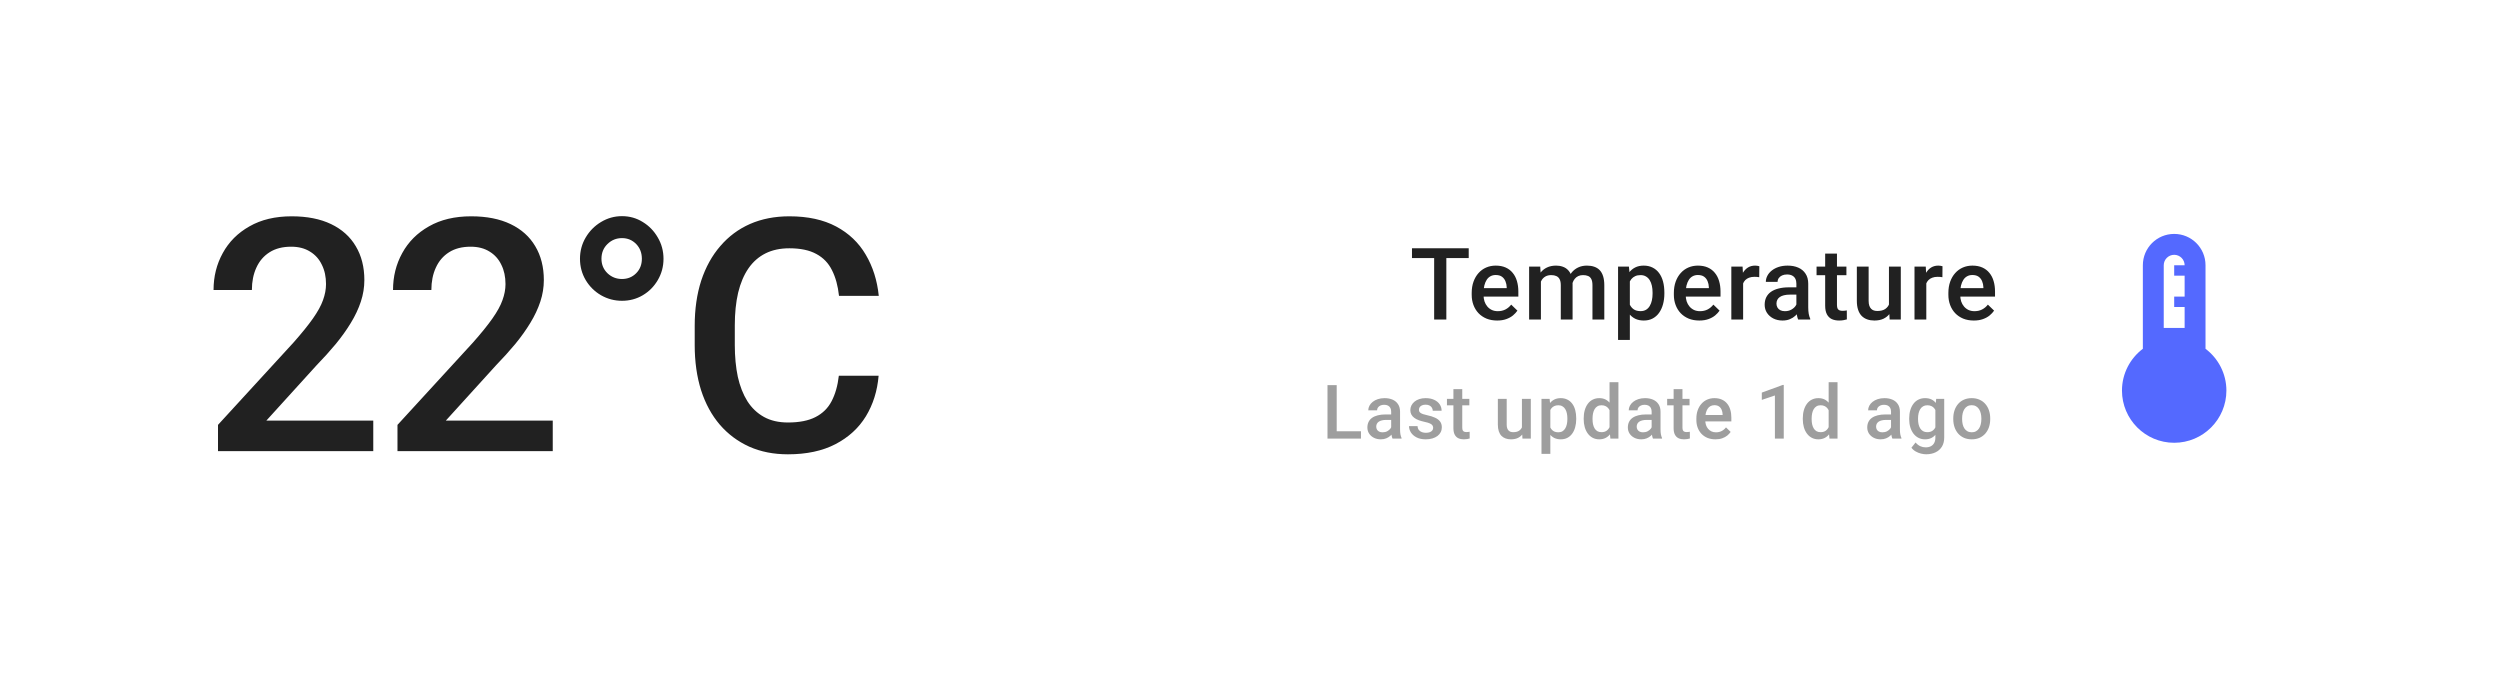 <svg width="399" height="108" viewBox="0 0 399 108" fill="none" xmlns="http://www.w3.org/2000/svg">
<g filter="url(#filter0_d_1247_22307)">
<rect x="8" y="4" width="383" height="92" rx="4" fill="white"/>
<path d="M59.574 63.125V68H34.793V63.81L46.828 50.684C48.148 49.194 49.19 47.908 49.951 46.824C50.713 45.741 51.246 44.768 51.551 43.904C51.872 43.024 52.033 42.169 52.033 41.34C52.033 40.172 51.813 39.148 51.373 38.268C50.95 37.37 50.324 36.668 49.494 36.16C48.665 35.635 47.658 35.373 46.473 35.373C45.102 35.373 43.95 35.669 43.02 36.262C42.089 36.854 41.386 37.675 40.912 38.725C40.438 39.757 40.201 40.942 40.201 42.279H34.082C34.082 40.13 34.573 38.166 35.555 36.389C36.536 34.594 37.958 33.172 39.82 32.123C41.682 31.057 43.925 30.523 46.549 30.523C49.02 30.523 51.119 30.938 52.846 31.768C54.572 32.597 55.884 33.773 56.781 35.297C57.695 36.82 58.152 38.623 58.152 40.705C58.152 41.856 57.966 42.999 57.594 44.133C57.221 45.267 56.688 46.401 55.994 47.535C55.317 48.652 54.513 49.778 53.582 50.912C52.651 52.029 51.627 53.163 50.51 54.315L42.512 63.125H59.574ZM88.219 63.125V68H63.438V63.81L75.473 50.684C76.793 49.194 77.834 47.908 78.596 46.824C79.358 45.741 79.891 44.768 80.195 43.904C80.517 43.024 80.678 42.169 80.678 41.34C80.678 40.172 80.458 39.148 80.018 38.268C79.595 37.37 78.968 36.668 78.139 36.16C77.309 35.635 76.302 35.373 75.117 35.373C73.746 35.373 72.595 35.669 71.664 36.262C70.733 36.854 70.031 37.675 69.557 38.725C69.083 39.757 68.846 40.942 68.846 42.279H62.727C62.727 40.13 63.218 38.166 64.199 36.389C65.181 34.594 66.603 33.172 68.465 32.123C70.327 31.057 72.57 30.523 75.194 30.523C77.665 30.523 79.764 30.938 81.49 31.768C83.217 32.597 84.529 33.773 85.426 35.297C86.34 36.82 86.797 38.623 86.797 40.705C86.797 41.856 86.611 42.999 86.238 44.133C85.866 45.267 85.333 46.401 84.639 47.535C83.962 48.652 83.158 49.778 82.227 50.912C81.296 52.029 80.272 53.163 79.154 54.315L71.156 63.125H88.219ZM92.565 37.303C92.565 36.067 92.87 34.933 93.479 33.9C94.088 32.868 94.901 32.047 95.916 31.438C96.949 30.811 98.066 30.498 99.268 30.498C100.487 30.498 101.595 30.811 102.594 31.438C103.593 32.047 104.388 32.868 104.981 33.9C105.59 34.933 105.895 36.067 105.895 37.303C105.895 38.538 105.59 39.672 104.981 40.705C104.388 41.721 103.593 42.525 102.594 43.117C101.595 43.71 100.487 44.006 99.268 44.006C98.066 44.006 96.949 43.71 95.916 43.117C94.901 42.525 94.088 41.721 93.479 40.705C92.87 39.672 92.565 38.538 92.565 37.303ZM95.993 37.303C95.993 38.217 96.314 38.987 96.957 39.613C97.601 40.223 98.371 40.527 99.268 40.527C100.165 40.527 100.918 40.223 101.528 39.613C102.137 39.004 102.442 38.234 102.442 37.303C102.442 36.355 102.137 35.568 101.528 34.941C100.918 34.315 100.165 34.002 99.268 34.002C98.371 34.002 97.601 34.315 96.957 34.941C96.314 35.568 95.993 36.355 95.993 37.303ZM133.879 55.965H140.227C140.024 58.385 139.347 60.544 138.196 62.44C137.045 64.318 135.428 65.799 133.346 66.883C131.264 67.966 128.734 68.508 125.754 68.508C123.469 68.508 121.413 68.102 119.584 67.289C117.756 66.46 116.191 65.292 114.887 63.785C113.584 62.262 112.585 60.425 111.891 58.275C111.214 56.126 110.875 53.722 110.875 51.065V47.992C110.875 45.335 111.222 42.931 111.916 40.781C112.627 38.632 113.643 36.795 114.963 35.272C116.284 33.731 117.866 32.555 119.711 31.742C121.573 30.93 123.664 30.523 125.983 30.523C128.928 30.523 131.416 31.065 133.448 32.148C135.479 33.232 137.053 34.73 138.17 36.643C139.305 38.555 139.999 40.747 140.252 43.219H133.905C133.735 41.628 133.363 40.265 132.788 39.131C132.229 37.997 131.4 37.133 130.299 36.541C129.199 35.932 127.76 35.627 125.983 35.627C124.527 35.627 123.258 35.898 122.174 36.44C121.091 36.981 120.185 37.777 119.457 38.826C118.73 39.876 118.18 41.171 117.807 42.711C117.452 44.234 117.274 45.978 117.274 47.941V51.065C117.274 52.926 117.435 54.619 117.756 56.143C118.095 57.649 118.603 58.944 119.28 60.027C119.974 61.111 120.854 61.949 121.92 62.541C122.987 63.133 124.265 63.43 125.754 63.43C127.566 63.43 129.03 63.142 130.147 62.566C131.281 61.991 132.136 61.153 132.711 60.053C133.304 58.935 133.693 57.573 133.879 55.965Z" fill="black" fill-opacity="0.87"/>
<path d="M230.836 35.625V47H228.891V35.625H230.836ZM234.406 35.625V37.188H225.352V35.625H234.406ZM238.945 47.156C238.32 47.156 237.755 47.055 237.25 46.852C236.75 46.643 236.323 46.354 235.969 45.984C235.62 45.615 235.352 45.18 235.164 44.68C234.977 44.18 234.883 43.641 234.883 43.062V42.75C234.883 42.089 234.979 41.49 235.172 40.953C235.365 40.417 235.633 39.958 235.977 39.578C236.32 39.193 236.727 38.898 237.195 38.695C237.664 38.492 238.172 38.391 238.719 38.391C239.323 38.391 239.852 38.492 240.305 38.695C240.758 38.898 241.133 39.185 241.43 39.555C241.732 39.919 241.956 40.354 242.102 40.859C242.253 41.365 242.328 41.922 242.328 42.531V43.336H235.797V41.984H240.469V41.836C240.458 41.497 240.391 41.18 240.266 40.883C240.146 40.586 239.961 40.346 239.711 40.164C239.461 39.982 239.128 39.891 238.711 39.891C238.398 39.891 238.12 39.958 237.875 40.094C237.635 40.224 237.435 40.414 237.273 40.664C237.112 40.914 236.987 41.216 236.898 41.57C236.815 41.919 236.773 42.312 236.773 42.75V43.062C236.773 43.432 236.823 43.776 236.922 44.094C237.026 44.406 237.177 44.68 237.375 44.914C237.573 45.148 237.812 45.333 238.094 45.469C238.375 45.599 238.695 45.664 239.055 45.664C239.508 45.664 239.911 45.573 240.266 45.391C240.62 45.208 240.927 44.95 241.188 44.617L242.18 45.578C241.997 45.844 241.76 46.099 241.469 46.344C241.177 46.583 240.82 46.779 240.398 46.93C239.982 47.081 239.497 47.156 238.945 47.156ZM245.93 40.266V47H244.047V38.547H245.82L245.93 40.266ZM245.625 42.461L244.984 42.453C244.984 41.87 245.057 41.331 245.203 40.836C245.349 40.341 245.562 39.911 245.844 39.547C246.125 39.177 246.474 38.893 246.891 38.695C247.312 38.492 247.799 38.391 248.352 38.391C248.737 38.391 249.089 38.448 249.406 38.562C249.729 38.672 250.008 38.846 250.242 39.086C250.482 39.325 250.664 39.633 250.789 40.008C250.919 40.383 250.984 40.836 250.984 41.367V47H249.102V41.531C249.102 41.12 249.039 40.797 248.914 40.562C248.794 40.328 248.62 40.161 248.391 40.062C248.167 39.958 247.898 39.906 247.586 39.906C247.232 39.906 246.93 39.974 246.68 40.109C246.435 40.245 246.234 40.43 246.078 40.664C245.922 40.898 245.807 41.169 245.734 41.477C245.661 41.784 245.625 42.112 245.625 42.461ZM250.867 41.961L249.984 42.156C249.984 41.646 250.055 41.164 250.195 40.711C250.341 40.253 250.552 39.852 250.828 39.508C251.109 39.159 251.456 38.885 251.867 38.688C252.279 38.49 252.75 38.391 253.281 38.391C253.714 38.391 254.099 38.45 254.438 38.57C254.781 38.685 255.073 38.867 255.312 39.117C255.552 39.367 255.734 39.693 255.859 40.094C255.984 40.49 256.047 40.969 256.047 41.531V47H254.156V41.523C254.156 41.096 254.094 40.766 253.969 40.531C253.849 40.297 253.677 40.135 253.453 40.047C253.229 39.953 252.961 39.906 252.648 39.906C252.357 39.906 252.099 39.961 251.875 40.07C251.656 40.175 251.471 40.323 251.32 40.516C251.169 40.703 251.055 40.919 250.977 41.164C250.904 41.409 250.867 41.675 250.867 41.961ZM260.125 40.172V50.25H258.242V38.547H259.977L260.125 40.172ZM265.633 42.695V42.859C265.633 43.474 265.56 44.044 265.414 44.57C265.273 45.091 265.062 45.547 264.781 45.938C264.505 46.323 264.164 46.622 263.758 46.836C263.352 47.05 262.883 47.156 262.352 47.156C261.826 47.156 261.365 47.06 260.969 46.867C260.578 46.669 260.247 46.391 259.977 46.031C259.706 45.672 259.487 45.25 259.32 44.766C259.159 44.276 259.044 43.74 258.977 43.156V42.523C259.044 41.904 259.159 41.341 259.32 40.836C259.487 40.331 259.706 39.896 259.977 39.531C260.247 39.167 260.578 38.885 260.969 38.688C261.359 38.49 261.815 38.391 262.336 38.391C262.867 38.391 263.339 38.495 263.75 38.703C264.161 38.906 264.508 39.198 264.789 39.578C265.07 39.953 265.281 40.406 265.422 40.938C265.562 41.464 265.633 42.05 265.633 42.695ZM263.75 42.859V42.695C263.75 42.305 263.714 41.943 263.641 41.609C263.568 41.271 263.453 40.974 263.297 40.719C263.141 40.464 262.94 40.266 262.695 40.125C262.456 39.979 262.167 39.906 261.828 39.906C261.495 39.906 261.208 39.964 260.969 40.078C260.729 40.188 260.529 40.341 260.367 40.539C260.206 40.737 260.081 40.969 259.992 41.234C259.904 41.495 259.841 41.779 259.805 42.086V43.602C259.867 43.977 259.974 44.32 260.125 44.633C260.276 44.945 260.49 45.195 260.766 45.383C261.047 45.565 261.406 45.656 261.844 45.656C262.182 45.656 262.471 45.583 262.711 45.438C262.951 45.292 263.146 45.091 263.297 44.836C263.453 44.575 263.568 44.276 263.641 43.938C263.714 43.599 263.75 43.24 263.75 42.859ZM271.211 47.156C270.586 47.156 270.021 47.055 269.516 46.852C269.016 46.643 268.589 46.354 268.234 45.984C267.885 45.615 267.617 45.18 267.43 44.68C267.242 44.18 267.148 43.641 267.148 43.062V42.75C267.148 42.089 267.245 41.49 267.438 40.953C267.63 40.417 267.898 39.958 268.242 39.578C268.586 39.193 268.992 38.898 269.461 38.695C269.93 38.492 270.438 38.391 270.984 38.391C271.589 38.391 272.117 38.492 272.57 38.695C273.023 38.898 273.398 39.185 273.695 39.555C273.997 39.919 274.221 40.354 274.367 40.859C274.518 41.365 274.594 41.922 274.594 42.531V43.336H268.062V41.984H272.734V41.836C272.724 41.497 272.656 41.18 272.531 40.883C272.411 40.586 272.227 40.346 271.977 40.164C271.727 39.982 271.393 39.891 270.977 39.891C270.664 39.891 270.385 39.958 270.141 40.094C269.901 40.224 269.701 40.414 269.539 40.664C269.378 40.914 269.253 41.216 269.164 41.57C269.081 41.919 269.039 42.312 269.039 42.75V43.062C269.039 43.432 269.089 43.776 269.188 44.094C269.292 44.406 269.443 44.68 269.641 44.914C269.839 45.148 270.078 45.333 270.359 45.469C270.641 45.599 270.961 45.664 271.32 45.664C271.773 45.664 272.177 45.573 272.531 45.391C272.885 45.208 273.193 44.95 273.453 44.617L274.445 45.578C274.263 45.844 274.026 46.099 273.734 46.344C273.443 46.583 273.086 46.779 272.664 46.93C272.247 47.081 271.763 47.156 271.211 47.156ZM278.203 40.156V47H276.32V38.547H278.117L278.203 40.156ZM280.789 38.492L280.773 40.242C280.659 40.221 280.534 40.206 280.398 40.195C280.268 40.185 280.138 40.18 280.008 40.18C279.685 40.18 279.401 40.227 279.156 40.32C278.911 40.409 278.706 40.539 278.539 40.711C278.378 40.878 278.253 41.081 278.164 41.32C278.076 41.56 278.023 41.828 278.008 42.125L277.578 42.156C277.578 41.625 277.63 41.133 277.734 40.68C277.839 40.227 277.995 39.828 278.203 39.484C278.417 39.141 278.682 38.872 279 38.68C279.323 38.487 279.695 38.391 280.117 38.391C280.232 38.391 280.354 38.401 280.484 38.422C280.62 38.443 280.721 38.466 280.789 38.492ZM286.703 45.305V41.273C286.703 40.971 286.648 40.711 286.539 40.492C286.43 40.273 286.263 40.104 286.039 39.984C285.82 39.865 285.544 39.805 285.211 39.805C284.904 39.805 284.638 39.857 284.414 39.961C284.19 40.065 284.016 40.206 283.891 40.383C283.766 40.56 283.703 40.76 283.703 40.984H281.828C281.828 40.651 281.909 40.328 282.07 40.016C282.232 39.703 282.466 39.425 282.773 39.18C283.081 38.935 283.448 38.742 283.875 38.602C284.302 38.461 284.781 38.391 285.312 38.391C285.948 38.391 286.51 38.497 287 38.711C287.495 38.925 287.883 39.247 288.164 39.68C288.451 40.107 288.594 40.643 288.594 41.289V45.047C288.594 45.432 288.62 45.779 288.672 46.086C288.729 46.388 288.81 46.651 288.914 46.875V47H286.984C286.896 46.797 286.826 46.539 286.773 46.227C286.727 45.909 286.703 45.602 286.703 45.305ZM286.977 41.859L286.992 43.023H285.641C285.292 43.023 284.984 43.057 284.719 43.125C284.453 43.188 284.232 43.281 284.055 43.406C283.878 43.531 283.745 43.682 283.656 43.859C283.568 44.036 283.523 44.237 283.523 44.461C283.523 44.685 283.576 44.891 283.68 45.078C283.784 45.26 283.935 45.404 284.133 45.508C284.336 45.612 284.581 45.664 284.867 45.664C285.253 45.664 285.589 45.586 285.875 45.43C286.167 45.268 286.396 45.073 286.562 44.844C286.729 44.609 286.818 44.388 286.828 44.18L287.438 45.016C287.375 45.229 287.268 45.458 287.117 45.703C286.966 45.948 286.768 46.182 286.523 46.406C286.284 46.625 285.995 46.805 285.656 46.945C285.323 47.086 284.938 47.156 284.5 47.156C283.948 47.156 283.456 47.047 283.023 46.828C282.591 46.604 282.253 46.305 282.008 45.93C281.763 45.55 281.641 45.12 281.641 44.641C281.641 44.193 281.724 43.797 281.891 43.453C282.062 43.104 282.312 42.812 282.641 42.578C282.974 42.344 283.38 42.167 283.859 42.047C284.339 41.922 284.885 41.859 285.5 41.859H286.977ZM294.688 38.547V39.922H289.922V38.547H294.688ZM291.297 36.477H293.18V44.664C293.18 44.925 293.216 45.125 293.289 45.266C293.367 45.401 293.474 45.492 293.609 45.539C293.745 45.586 293.904 45.609 294.086 45.609C294.216 45.609 294.341 45.602 294.461 45.586C294.581 45.57 294.677 45.555 294.75 45.539L294.758 46.977C294.602 47.023 294.419 47.065 294.211 47.102C294.008 47.138 293.773 47.156 293.508 47.156C293.076 47.156 292.693 47.081 292.359 46.93C292.026 46.773 291.766 46.521 291.578 46.172C291.391 45.823 291.297 45.359 291.297 44.781V36.477ZM301.477 45.008V38.547H303.367V47H301.586L301.477 45.008ZM301.742 43.25L302.375 43.234C302.375 43.802 302.312 44.325 302.188 44.805C302.062 45.279 301.87 45.693 301.609 46.047C301.349 46.396 301.016 46.669 300.609 46.867C300.203 47.06 299.716 47.156 299.148 47.156C298.737 47.156 298.359 47.096 298.016 46.977C297.672 46.857 297.375 46.672 297.125 46.422C296.88 46.172 296.69 45.846 296.555 45.445C296.419 45.044 296.352 44.565 296.352 44.008V38.547H298.234V44.023C298.234 44.331 298.271 44.589 298.344 44.797C298.417 45 298.516 45.164 298.641 45.289C298.766 45.414 298.911 45.503 299.078 45.555C299.245 45.607 299.422 45.633 299.609 45.633C300.146 45.633 300.568 45.529 300.875 45.32C301.188 45.107 301.409 44.82 301.539 44.461C301.674 44.102 301.742 43.698 301.742 43.25ZM307.438 40.156V47H305.555V38.547H307.352L307.438 40.156ZM310.023 38.492L310.008 40.242C309.893 40.221 309.768 40.206 309.633 40.195C309.503 40.185 309.372 40.18 309.242 40.18C308.919 40.18 308.635 40.227 308.391 40.32C308.146 40.409 307.94 40.539 307.773 40.711C307.612 40.878 307.487 41.081 307.398 41.32C307.31 41.56 307.258 41.828 307.242 42.125L306.812 42.156C306.812 41.625 306.865 41.133 306.969 40.68C307.073 40.227 307.229 39.828 307.438 39.484C307.651 39.141 307.917 38.872 308.234 38.68C308.557 38.487 308.93 38.391 309.352 38.391C309.466 38.391 309.589 38.401 309.719 38.422C309.854 38.443 309.956 38.466 310.023 38.492ZM315.023 47.156C314.398 47.156 313.833 47.055 313.328 46.852C312.828 46.643 312.401 46.354 312.047 45.984C311.698 45.615 311.43 45.18 311.242 44.68C311.055 44.18 310.961 43.641 310.961 43.062V42.75C310.961 42.089 311.057 41.49 311.25 40.953C311.443 40.417 311.711 39.958 312.055 39.578C312.398 39.193 312.805 38.898 313.273 38.695C313.742 38.492 314.25 38.391 314.797 38.391C315.401 38.391 315.93 38.492 316.383 38.695C316.836 38.898 317.211 39.185 317.508 39.555C317.81 39.919 318.034 40.354 318.18 40.859C318.331 41.365 318.406 41.922 318.406 42.531V43.336H311.875V41.984H316.547V41.836C316.536 41.497 316.469 41.18 316.344 40.883C316.224 40.586 316.039 40.346 315.789 40.164C315.539 39.982 315.206 39.891 314.789 39.891C314.477 39.891 314.198 39.958 313.953 40.094C313.714 40.224 313.513 40.414 313.352 40.664C313.19 40.914 313.065 41.216 312.977 41.57C312.893 41.919 312.852 42.312 312.852 42.75V43.062C312.852 43.432 312.901 43.776 313 44.094C313.104 44.406 313.255 44.68 313.453 44.914C313.651 45.148 313.891 45.333 314.172 45.469C314.453 45.599 314.773 45.664 315.133 45.664C315.586 45.664 315.99 45.573 316.344 45.391C316.698 45.208 317.005 44.95 317.266 44.617L318.258 45.578C318.076 45.844 317.839 46.099 317.547 46.344C317.255 46.583 316.898 46.779 316.477 46.93C316.06 47.081 315.576 47.156 315.023 47.156Z" fill="black" fill-opacity="0.87"/>
<path d="M217.211 64.834V66H212.928V64.834H217.211ZM213.338 57.469V66H211.867V57.469H213.338ZM222.031 64.728V61.705C222.031 61.478 221.99 61.283 221.908 61.119C221.826 60.955 221.701 60.828 221.533 60.738C221.369 60.648 221.162 60.603 220.912 60.603C220.682 60.603 220.482 60.643 220.314 60.721C220.146 60.799 220.016 60.904 219.922 61.037C219.828 61.17 219.781 61.32 219.781 61.488H218.375C218.375 61.238 218.436 60.996 218.557 60.762C218.678 60.527 218.854 60.318 219.084 60.135C219.314 59.951 219.59 59.807 219.91 59.701C220.23 59.596 220.59 59.543 220.988 59.543C221.465 59.543 221.887 59.623 222.254 59.783C222.625 59.943 222.916 60.185 223.127 60.51C223.342 60.83 223.449 61.232 223.449 61.717V64.535C223.449 64.824 223.469 65.084 223.508 65.314C223.551 65.541 223.611 65.738 223.689 65.906V66H222.242C222.176 65.848 222.123 65.654 222.084 65.42C222.049 65.182 222.031 64.951 222.031 64.728ZM222.236 62.145L222.248 63.018H221.234C220.973 63.018 220.742 63.043 220.543 63.094C220.344 63.141 220.178 63.211 220.045 63.305C219.912 63.398 219.812 63.512 219.746 63.645C219.68 63.777 219.646 63.928 219.646 64.096C219.646 64.264 219.686 64.418 219.764 64.559C219.842 64.695 219.955 64.803 220.104 64.881C220.256 64.959 220.439 64.998 220.654 64.998C220.943 64.998 221.195 64.939 221.41 64.822C221.629 64.701 221.801 64.555 221.926 64.383C222.051 64.207 222.117 64.041 222.125 63.885L222.582 64.512C222.535 64.672 222.455 64.844 222.342 65.027C222.229 65.211 222.08 65.387 221.896 65.555C221.717 65.719 221.5 65.853 221.246 65.959C220.996 66.064 220.707 66.117 220.379 66.117C219.965 66.117 219.596 66.035 219.271 65.871C218.947 65.703 218.693 65.478 218.51 65.197C218.326 64.912 218.234 64.59 218.234 64.231C218.234 63.895 218.297 63.598 218.422 63.34C218.551 63.078 218.738 62.859 218.984 62.684C219.234 62.508 219.539 62.375 219.898 62.285C220.258 62.191 220.668 62.145 221.129 62.145H222.236ZM228.732 64.283C228.732 64.143 228.697 64.016 228.627 63.902C228.557 63.785 228.422 63.68 228.223 63.586C228.027 63.492 227.738 63.406 227.355 63.328C227.02 63.254 226.711 63.166 226.43 63.065C226.152 62.959 225.914 62.832 225.715 62.684C225.516 62.535 225.361 62.359 225.252 62.156C225.143 61.953 225.088 61.719 225.088 61.453C225.088 61.195 225.145 60.951 225.258 60.721C225.371 60.49 225.533 60.287 225.744 60.111C225.955 59.935 226.211 59.797 226.512 59.695C226.816 59.594 227.156 59.543 227.531 59.543C228.062 59.543 228.518 59.633 228.896 59.812C229.279 59.988 229.572 60.228 229.775 60.533C229.979 60.834 230.08 61.174 230.08 61.553H228.668C228.668 61.385 228.625 61.228 228.539 61.084C228.457 60.935 228.332 60.816 228.164 60.727C227.996 60.633 227.785 60.586 227.531 60.586C227.289 60.586 227.088 60.625 226.928 60.703C226.771 60.777 226.654 60.875 226.576 60.996C226.502 61.117 226.465 61.25 226.465 61.395C226.465 61.5 226.484 61.596 226.523 61.682C226.566 61.764 226.637 61.84 226.734 61.91C226.832 61.977 226.965 62.039 227.133 62.098C227.305 62.156 227.52 62.213 227.777 62.268C228.262 62.369 228.678 62.5 229.025 62.66C229.377 62.816 229.646 63.02 229.834 63.27C230.021 63.516 230.115 63.828 230.115 64.207C230.115 64.488 230.055 64.746 229.934 64.981C229.816 65.211 229.645 65.412 229.418 65.584C229.191 65.752 228.92 65.883 228.604 65.977C228.291 66.07 227.939 66.117 227.549 66.117C226.975 66.117 226.488 66.016 226.09 65.812C225.691 65.606 225.389 65.342 225.182 65.022C224.979 64.697 224.877 64.361 224.877 64.014H226.242C226.258 64.275 226.33 64.484 226.459 64.641C226.592 64.793 226.756 64.904 226.951 64.975C227.15 65.041 227.355 65.074 227.566 65.074C227.82 65.074 228.033 65.041 228.205 64.975C228.377 64.904 228.508 64.811 228.598 64.693C228.688 64.572 228.732 64.436 228.732 64.283ZM234.508 59.66V60.691H230.934V59.66H234.508ZM231.965 58.107H233.377V64.248C233.377 64.443 233.404 64.594 233.459 64.699C233.518 64.801 233.598 64.869 233.699 64.904C233.801 64.939 233.92 64.957 234.057 64.957C234.154 64.957 234.248 64.951 234.338 64.939C234.428 64.928 234.5 64.916 234.555 64.904L234.561 65.982C234.443 66.018 234.307 66.049 234.15 66.076C233.998 66.103 233.822 66.117 233.623 66.117C233.299 66.117 233.012 66.061 232.762 65.947C232.512 65.83 232.316 65.641 232.176 65.379C232.035 65.117 231.965 64.769 231.965 64.336V58.107ZM242.9 64.506V59.66H244.318V66H242.982L242.9 64.506ZM243.1 63.188L243.574 63.176C243.574 63.602 243.527 63.994 243.434 64.353C243.34 64.709 243.195 65.019 243 65.285C242.805 65.547 242.555 65.752 242.25 65.9C241.945 66.045 241.58 66.117 241.154 66.117C240.846 66.117 240.562 66.072 240.305 65.982C240.047 65.893 239.824 65.754 239.637 65.566C239.453 65.379 239.311 65.135 239.209 64.834C239.107 64.533 239.057 64.174 239.057 63.756V59.66H240.469V63.768C240.469 63.998 240.496 64.191 240.551 64.348C240.605 64.5 240.68 64.623 240.773 64.717C240.867 64.811 240.977 64.877 241.102 64.916C241.227 64.955 241.359 64.975 241.5 64.975C241.902 64.975 242.219 64.897 242.449 64.74C242.684 64.58 242.85 64.365 242.947 64.096C243.049 63.826 243.1 63.523 243.1 63.188ZM247.434 60.879V68.438H246.021V59.66H247.322L247.434 60.879ZM251.564 62.772V62.895C251.564 63.355 251.51 63.783 251.4 64.178C251.295 64.568 251.137 64.91 250.926 65.203C250.719 65.492 250.463 65.717 250.158 65.877C249.854 66.037 249.502 66.117 249.104 66.117C248.709 66.117 248.363 66.045 248.066 65.9C247.773 65.752 247.525 65.543 247.322 65.273C247.119 65.004 246.955 64.688 246.83 64.324C246.709 63.957 246.623 63.555 246.572 63.117V62.643C246.623 62.178 246.709 61.756 246.83 61.377C246.955 60.998 247.119 60.672 247.322 60.398C247.525 60.125 247.773 59.914 248.066 59.766C248.359 59.617 248.701 59.543 249.092 59.543C249.49 59.543 249.844 59.621 250.152 59.777C250.461 59.93 250.721 60.148 250.932 60.434C251.143 60.715 251.301 61.055 251.406 61.453C251.512 61.848 251.564 62.287 251.564 62.772ZM250.152 62.895V62.772C250.152 62.478 250.125 62.207 250.07 61.957C250.016 61.703 249.93 61.48 249.812 61.289C249.695 61.098 249.545 60.949 249.361 60.844C249.182 60.734 248.965 60.68 248.711 60.68C248.461 60.68 248.246 60.723 248.066 60.809C247.887 60.891 247.736 61.006 247.615 61.154C247.494 61.303 247.4 61.477 247.334 61.676C247.268 61.871 247.221 62.084 247.193 62.315V63.451C247.24 63.732 247.32 63.99 247.434 64.225C247.547 64.459 247.707 64.647 247.914 64.787C248.125 64.924 248.395 64.992 248.723 64.992C248.977 64.992 249.193 64.938 249.373 64.828C249.553 64.719 249.699 64.568 249.812 64.377C249.93 64.182 250.016 63.957 250.07 63.703C250.125 63.449 250.152 63.18 250.152 62.895ZM256.883 64.688V57H258.301V66H257.018L256.883 64.688ZM252.758 62.9V62.777C252.758 62.297 252.814 61.859 252.928 61.465C253.041 61.066 253.205 60.725 253.42 60.44C253.635 60.15 253.896 59.93 254.205 59.777C254.514 59.621 254.861 59.543 255.248 59.543C255.631 59.543 255.967 59.617 256.256 59.766C256.545 59.914 256.791 60.127 256.994 60.404C257.197 60.678 257.359 61.006 257.48 61.389C257.602 61.768 257.688 62.19 257.738 62.654V63.047C257.688 63.5 257.602 63.914 257.48 64.289C257.359 64.664 257.197 64.988 256.994 65.262C256.791 65.535 256.543 65.746 256.25 65.894C255.961 66.043 255.623 66.117 255.236 66.117C254.854 66.117 254.508 66.037 254.199 65.877C253.895 65.717 253.635 65.492 253.42 65.203C253.205 64.914 253.041 64.574 252.928 64.184C252.814 63.789 252.758 63.361 252.758 62.9ZM254.17 62.777V62.9C254.17 63.19 254.195 63.459 254.246 63.709C254.301 63.959 254.385 64.18 254.498 64.371C254.611 64.559 254.758 64.707 254.938 64.816C255.121 64.922 255.34 64.975 255.594 64.975C255.914 64.975 256.178 64.904 256.385 64.764C256.592 64.623 256.754 64.434 256.871 64.195C256.992 63.953 257.074 63.684 257.117 63.387V62.326C257.094 62.096 257.045 61.881 256.971 61.682C256.9 61.482 256.805 61.309 256.684 61.16C256.562 61.008 256.412 60.891 256.232 60.809C256.057 60.723 255.848 60.68 255.605 60.68C255.348 60.68 255.129 60.734 254.949 60.844C254.77 60.953 254.621 61.103 254.504 61.295C254.391 61.486 254.307 61.709 254.252 61.963C254.197 62.217 254.17 62.488 254.17 62.777ZM263.602 64.728V61.705C263.602 61.478 263.561 61.283 263.479 61.119C263.396 60.955 263.271 60.828 263.104 60.738C262.939 60.648 262.732 60.603 262.482 60.603C262.252 60.603 262.053 60.643 261.885 60.721C261.717 60.799 261.586 60.904 261.492 61.037C261.398 61.17 261.352 61.32 261.352 61.488H259.945C259.945 61.238 260.006 60.996 260.127 60.762C260.248 60.527 260.424 60.318 260.654 60.135C260.885 59.951 261.16 59.807 261.48 59.701C261.801 59.596 262.16 59.543 262.559 59.543C263.035 59.543 263.457 59.623 263.824 59.783C264.195 59.943 264.486 60.185 264.697 60.51C264.912 60.83 265.02 61.232 265.02 61.717V64.535C265.02 64.824 265.039 65.084 265.078 65.314C265.121 65.541 265.182 65.738 265.26 65.906V66H263.812C263.746 65.848 263.693 65.654 263.654 65.42C263.619 65.182 263.602 64.951 263.602 64.728ZM263.807 62.145L263.818 63.018H262.805C262.543 63.018 262.312 63.043 262.113 63.094C261.914 63.141 261.748 63.211 261.615 63.305C261.482 63.398 261.383 63.512 261.316 63.645C261.25 63.777 261.217 63.928 261.217 64.096C261.217 64.264 261.256 64.418 261.334 64.559C261.412 64.695 261.525 64.803 261.674 64.881C261.826 64.959 262.01 64.998 262.225 64.998C262.514 64.998 262.766 64.939 262.98 64.822C263.199 64.701 263.371 64.555 263.496 64.383C263.621 64.207 263.688 64.041 263.695 63.885L264.152 64.512C264.105 64.672 264.025 64.844 263.912 65.027C263.799 65.211 263.65 65.387 263.467 65.555C263.287 65.719 263.07 65.853 262.816 65.959C262.566 66.064 262.277 66.117 261.949 66.117C261.535 66.117 261.166 66.035 260.842 65.871C260.518 65.703 260.264 65.478 260.08 65.197C259.896 64.912 259.805 64.59 259.805 64.231C259.805 63.895 259.867 63.598 259.992 63.34C260.121 63.078 260.309 62.859 260.555 62.684C260.805 62.508 261.109 62.375 261.469 62.285C261.828 62.191 262.238 62.145 262.699 62.145H263.807ZM269.652 59.66V60.691H266.078V59.66H269.652ZM267.109 58.107H268.521V64.248C268.521 64.443 268.549 64.594 268.604 64.699C268.662 64.801 268.742 64.869 268.844 64.904C268.945 64.939 269.064 64.957 269.201 64.957C269.299 64.957 269.393 64.951 269.482 64.939C269.572 64.928 269.645 64.916 269.699 64.904L269.705 65.982C269.588 66.018 269.451 66.049 269.295 66.076C269.143 66.103 268.967 66.117 268.768 66.117C268.443 66.117 268.156 66.061 267.906 65.947C267.656 65.83 267.461 65.641 267.32 65.379C267.18 65.117 267.109 64.769 267.109 64.336V58.107ZM273.787 66.117C273.318 66.117 272.895 66.041 272.516 65.889C272.141 65.732 271.82 65.516 271.555 65.238C271.293 64.961 271.092 64.635 270.951 64.26C270.811 63.885 270.74 63.48 270.74 63.047V62.812C270.74 62.316 270.812 61.867 270.957 61.465C271.102 61.062 271.303 60.719 271.561 60.434C271.818 60.145 272.123 59.924 272.475 59.772C272.826 59.619 273.207 59.543 273.617 59.543C274.07 59.543 274.467 59.619 274.807 59.772C275.146 59.924 275.428 60.139 275.65 60.416C275.877 60.69 276.045 61.016 276.154 61.395C276.268 61.773 276.324 62.191 276.324 62.648V63.252H271.426V62.238H274.93V62.127C274.922 61.873 274.871 61.635 274.777 61.412C274.688 61.19 274.549 61.01 274.361 60.873C274.174 60.736 273.924 60.668 273.611 60.668C273.377 60.668 273.168 60.719 272.984 60.82C272.805 60.918 272.654 61.06 272.533 61.248C272.412 61.435 272.318 61.662 272.252 61.928C272.189 62.19 272.158 62.484 272.158 62.812V63.047C272.158 63.324 272.195 63.582 272.27 63.82C272.348 64.055 272.461 64.26 272.609 64.436C272.758 64.611 272.938 64.75 273.148 64.852C273.359 64.949 273.6 64.998 273.869 64.998C274.209 64.998 274.512 64.93 274.777 64.793C275.043 64.656 275.273 64.463 275.469 64.213L276.213 64.934C276.076 65.133 275.898 65.324 275.68 65.508C275.461 65.688 275.193 65.834 274.877 65.947C274.564 66.061 274.201 66.117 273.787 66.117ZM284.688 57.44V66H283.275V59.115L281.184 59.824V58.658L284.518 57.44H284.688ZM291.852 64.688V57H293.27V66H291.986L291.852 64.688ZM287.727 62.9V62.777C287.727 62.297 287.783 61.859 287.896 61.465C288.01 61.066 288.174 60.725 288.389 60.44C288.604 60.15 288.865 59.93 289.174 59.777C289.482 59.621 289.83 59.543 290.217 59.543C290.6 59.543 290.936 59.617 291.225 59.766C291.514 59.914 291.76 60.127 291.963 60.404C292.166 60.678 292.328 61.006 292.449 61.389C292.57 61.768 292.656 62.19 292.707 62.654V63.047C292.656 63.5 292.57 63.914 292.449 64.289C292.328 64.664 292.166 64.988 291.963 65.262C291.76 65.535 291.512 65.746 291.219 65.894C290.93 66.043 290.592 66.117 290.205 66.117C289.822 66.117 289.477 66.037 289.168 65.877C288.863 65.717 288.604 65.492 288.389 65.203C288.174 64.914 288.01 64.574 287.896 64.184C287.783 63.789 287.727 63.361 287.727 62.9ZM289.139 62.777V62.9C289.139 63.19 289.164 63.459 289.215 63.709C289.27 63.959 289.354 64.18 289.467 64.371C289.58 64.559 289.727 64.707 289.906 64.816C290.09 64.922 290.309 64.975 290.562 64.975C290.883 64.975 291.146 64.904 291.354 64.764C291.561 64.623 291.723 64.434 291.84 64.195C291.961 63.953 292.043 63.684 292.086 63.387V62.326C292.062 62.096 292.014 61.881 291.939 61.682C291.869 61.482 291.773 61.309 291.652 61.16C291.531 61.008 291.381 60.891 291.201 60.809C291.025 60.723 290.816 60.68 290.574 60.68C290.316 60.68 290.098 60.734 289.918 60.844C289.738 60.953 289.59 61.103 289.473 61.295C289.359 61.486 289.275 61.709 289.221 61.963C289.166 62.217 289.139 62.488 289.139 62.777ZM301.809 64.728V61.705C301.809 61.478 301.768 61.283 301.686 61.119C301.604 60.955 301.479 60.828 301.311 60.738C301.146 60.648 300.939 60.603 300.689 60.603C300.459 60.603 300.26 60.643 300.092 60.721C299.924 60.799 299.793 60.904 299.699 61.037C299.605 61.17 299.559 61.32 299.559 61.488H298.152C298.152 61.238 298.213 60.996 298.334 60.762C298.455 60.527 298.631 60.318 298.861 60.135C299.092 59.951 299.367 59.807 299.688 59.701C300.008 59.596 300.367 59.543 300.766 59.543C301.242 59.543 301.664 59.623 302.031 59.783C302.402 59.943 302.693 60.185 302.904 60.51C303.119 60.83 303.227 61.232 303.227 61.717V64.535C303.227 64.824 303.246 65.084 303.285 65.314C303.328 65.541 303.389 65.738 303.467 65.906V66H302.02C301.953 65.848 301.9 65.654 301.861 65.42C301.826 65.182 301.809 64.951 301.809 64.728ZM302.014 62.145L302.025 63.018H301.012C300.75 63.018 300.52 63.043 300.32 63.094C300.121 63.141 299.955 63.211 299.822 63.305C299.689 63.398 299.59 63.512 299.523 63.645C299.457 63.777 299.424 63.928 299.424 64.096C299.424 64.264 299.463 64.418 299.541 64.559C299.619 64.695 299.732 64.803 299.881 64.881C300.033 64.959 300.217 64.998 300.432 64.998C300.721 64.998 300.973 64.939 301.188 64.822C301.406 64.701 301.578 64.555 301.703 64.383C301.828 64.207 301.895 64.041 301.902 63.885L302.359 64.512C302.312 64.672 302.232 64.844 302.119 65.027C302.006 65.211 301.857 65.387 301.674 65.555C301.494 65.719 301.277 65.853 301.023 65.959C300.773 66.064 300.484 66.117 300.156 66.117C299.742 66.117 299.373 66.035 299.049 65.871C298.725 65.703 298.471 65.478 298.287 65.197C298.104 64.912 298.012 64.59 298.012 64.231C298.012 63.895 298.074 63.598 298.199 63.34C298.328 63.078 298.516 62.859 298.762 62.684C299.012 62.508 299.316 62.375 299.676 62.285C300.035 62.191 300.445 62.145 300.906 62.145H302.014ZM309.014 59.66H310.297V65.824C310.297 66.394 310.176 66.879 309.934 67.277C309.691 67.676 309.354 67.978 308.92 68.186C308.486 68.397 307.984 68.502 307.414 68.502C307.172 68.502 306.902 68.467 306.605 68.397C306.312 68.326 306.027 68.213 305.75 68.057C305.477 67.904 305.248 67.703 305.064 67.453L305.727 66.621C305.953 66.891 306.203 67.088 306.477 67.213C306.75 67.338 307.037 67.4 307.338 67.4C307.662 67.4 307.938 67.34 308.164 67.219C308.395 67.102 308.572 66.928 308.697 66.697C308.822 66.467 308.885 66.186 308.885 65.853V61.096L309.014 59.66ZM304.707 62.9V62.777C304.707 62.297 304.766 61.859 304.883 61.465C305 61.066 305.168 60.725 305.387 60.44C305.605 60.15 305.871 59.93 306.184 59.777C306.496 59.621 306.85 59.543 307.244 59.543C307.654 59.543 308.004 59.617 308.293 59.766C308.586 59.914 308.83 60.127 309.025 60.404C309.221 60.678 309.373 61.006 309.482 61.389C309.596 61.768 309.68 62.19 309.734 62.654V63.047C309.684 63.5 309.598 63.914 309.477 64.289C309.355 64.664 309.195 64.988 308.996 65.262C308.797 65.535 308.551 65.746 308.258 65.894C307.969 66.043 307.627 66.117 307.232 66.117C306.846 66.117 306.496 66.037 306.184 65.877C305.875 65.717 305.609 65.492 305.387 65.203C305.168 64.914 305 64.574 304.883 64.184C304.766 63.789 304.707 63.361 304.707 62.9ZM306.119 62.777V62.9C306.119 63.19 306.146 63.459 306.201 63.709C306.26 63.959 306.348 64.18 306.465 64.371C306.586 64.559 306.738 64.707 306.922 64.816C307.109 64.922 307.33 64.975 307.584 64.975C307.916 64.975 308.188 64.904 308.398 64.764C308.613 64.623 308.777 64.434 308.891 64.195C309.008 63.953 309.09 63.684 309.137 63.387V62.326C309.113 62.096 309.064 61.881 308.99 61.682C308.92 61.482 308.824 61.309 308.703 61.16C308.582 61.008 308.43 60.891 308.246 60.809C308.062 60.723 307.846 60.68 307.596 60.68C307.342 60.68 307.121 60.734 306.934 60.844C306.746 60.953 306.592 61.103 306.471 61.295C306.354 61.486 306.266 61.709 306.207 61.963C306.148 62.217 306.119 62.488 306.119 62.777ZM311.742 62.9V62.766C311.742 62.309 311.809 61.885 311.941 61.494C312.074 61.1 312.266 60.758 312.516 60.469C312.77 60.176 313.078 59.949 313.441 59.789C313.809 59.625 314.223 59.543 314.684 59.543C315.148 59.543 315.562 59.625 315.926 59.789C316.293 59.949 316.604 60.176 316.857 60.469C317.111 60.758 317.305 61.1 317.438 61.494C317.57 61.885 317.637 62.309 317.637 62.766V62.9C317.637 63.357 317.57 63.781 317.438 64.172C317.305 64.562 317.111 64.904 316.857 65.197C316.604 65.486 316.295 65.713 315.932 65.877C315.568 66.037 315.156 66.117 314.695 66.117C314.23 66.117 313.814 66.037 313.447 65.877C313.084 65.713 312.775 65.486 312.521 65.197C312.268 64.904 312.074 64.562 311.941 64.172C311.809 63.781 311.742 63.357 311.742 62.9ZM313.154 62.766V62.9C313.154 63.185 313.184 63.455 313.242 63.709C313.301 63.963 313.393 64.186 313.518 64.377C313.643 64.568 313.803 64.719 313.998 64.828C314.193 64.938 314.426 64.992 314.695 64.992C314.957 64.992 315.184 64.938 315.375 64.828C315.57 64.719 315.73 64.568 315.855 64.377C315.98 64.186 316.072 63.963 316.131 63.709C316.193 63.455 316.225 63.185 316.225 62.9V62.766C316.225 62.484 316.193 62.219 316.131 61.969C316.072 61.715 315.979 61.49 315.85 61.295C315.725 61.1 315.564 60.947 315.369 60.838C315.178 60.725 314.949 60.668 314.684 60.668C314.418 60.668 314.188 60.725 313.992 60.838C313.801 60.947 313.643 61.1 313.518 61.295C313.393 61.49 313.301 61.715 313.242 61.969C313.184 62.219 313.154 62.484 313.154 62.766Z" fill="black" fill-opacity="0.38"/>
<path d="M352 51.667V38.333C352 35.567 349.767 33.333 347 33.333C344.233 33.333 342 35.567 342 38.333V51.667C339.983 53.183 338.667 55.617 338.667 58.333C338.667 62.933 342.4 66.667 347 66.667C351.6 66.667 355.333 62.933 355.333 58.333C355.333 55.617 354.017 53.183 352 51.667ZM345.333 38.333C345.333 37.417 346.083 36.667 347 36.667C347.917 36.667 348.667 37.417 348.667 38.333H347V40H348.667V43.333H347V45H348.667V48.333H345.333V38.333Z" fill="#5469FF"/>
</g>
<defs>
<filter id="filter0_d_1247_22307" x="0" y="0" width="399" height="108" filterUnits="userSpaceOnUse" color-interpolation-filters="sRGB">
<feFlood flood-opacity="0" result="BackgroundImageFix"/>
<feColorMatrix in="SourceAlpha" type="matrix" values="0 0 0 0 0 0 0 0 0 0 0 0 0 0 0 0 0 0 127 0" result="hardAlpha"/>
<feOffset dy="4"/>
<feGaussianBlur stdDeviation="4"/>
<feComposite in2="hardAlpha" operator="out"/>
<feColorMatrix type="matrix" values="0 0 0 0 0 0 0 0 0 0 0 0 0 0 0 0 0 0 0.04 0"/>
<feBlend mode="normal" in2="BackgroundImageFix" result="effect1_dropShadow_1247_22307"/>
<feBlend mode="normal" in="SourceGraphic" in2="effect1_dropShadow_1247_22307" result="shape"/>
</filter>
</defs>
</svg>
